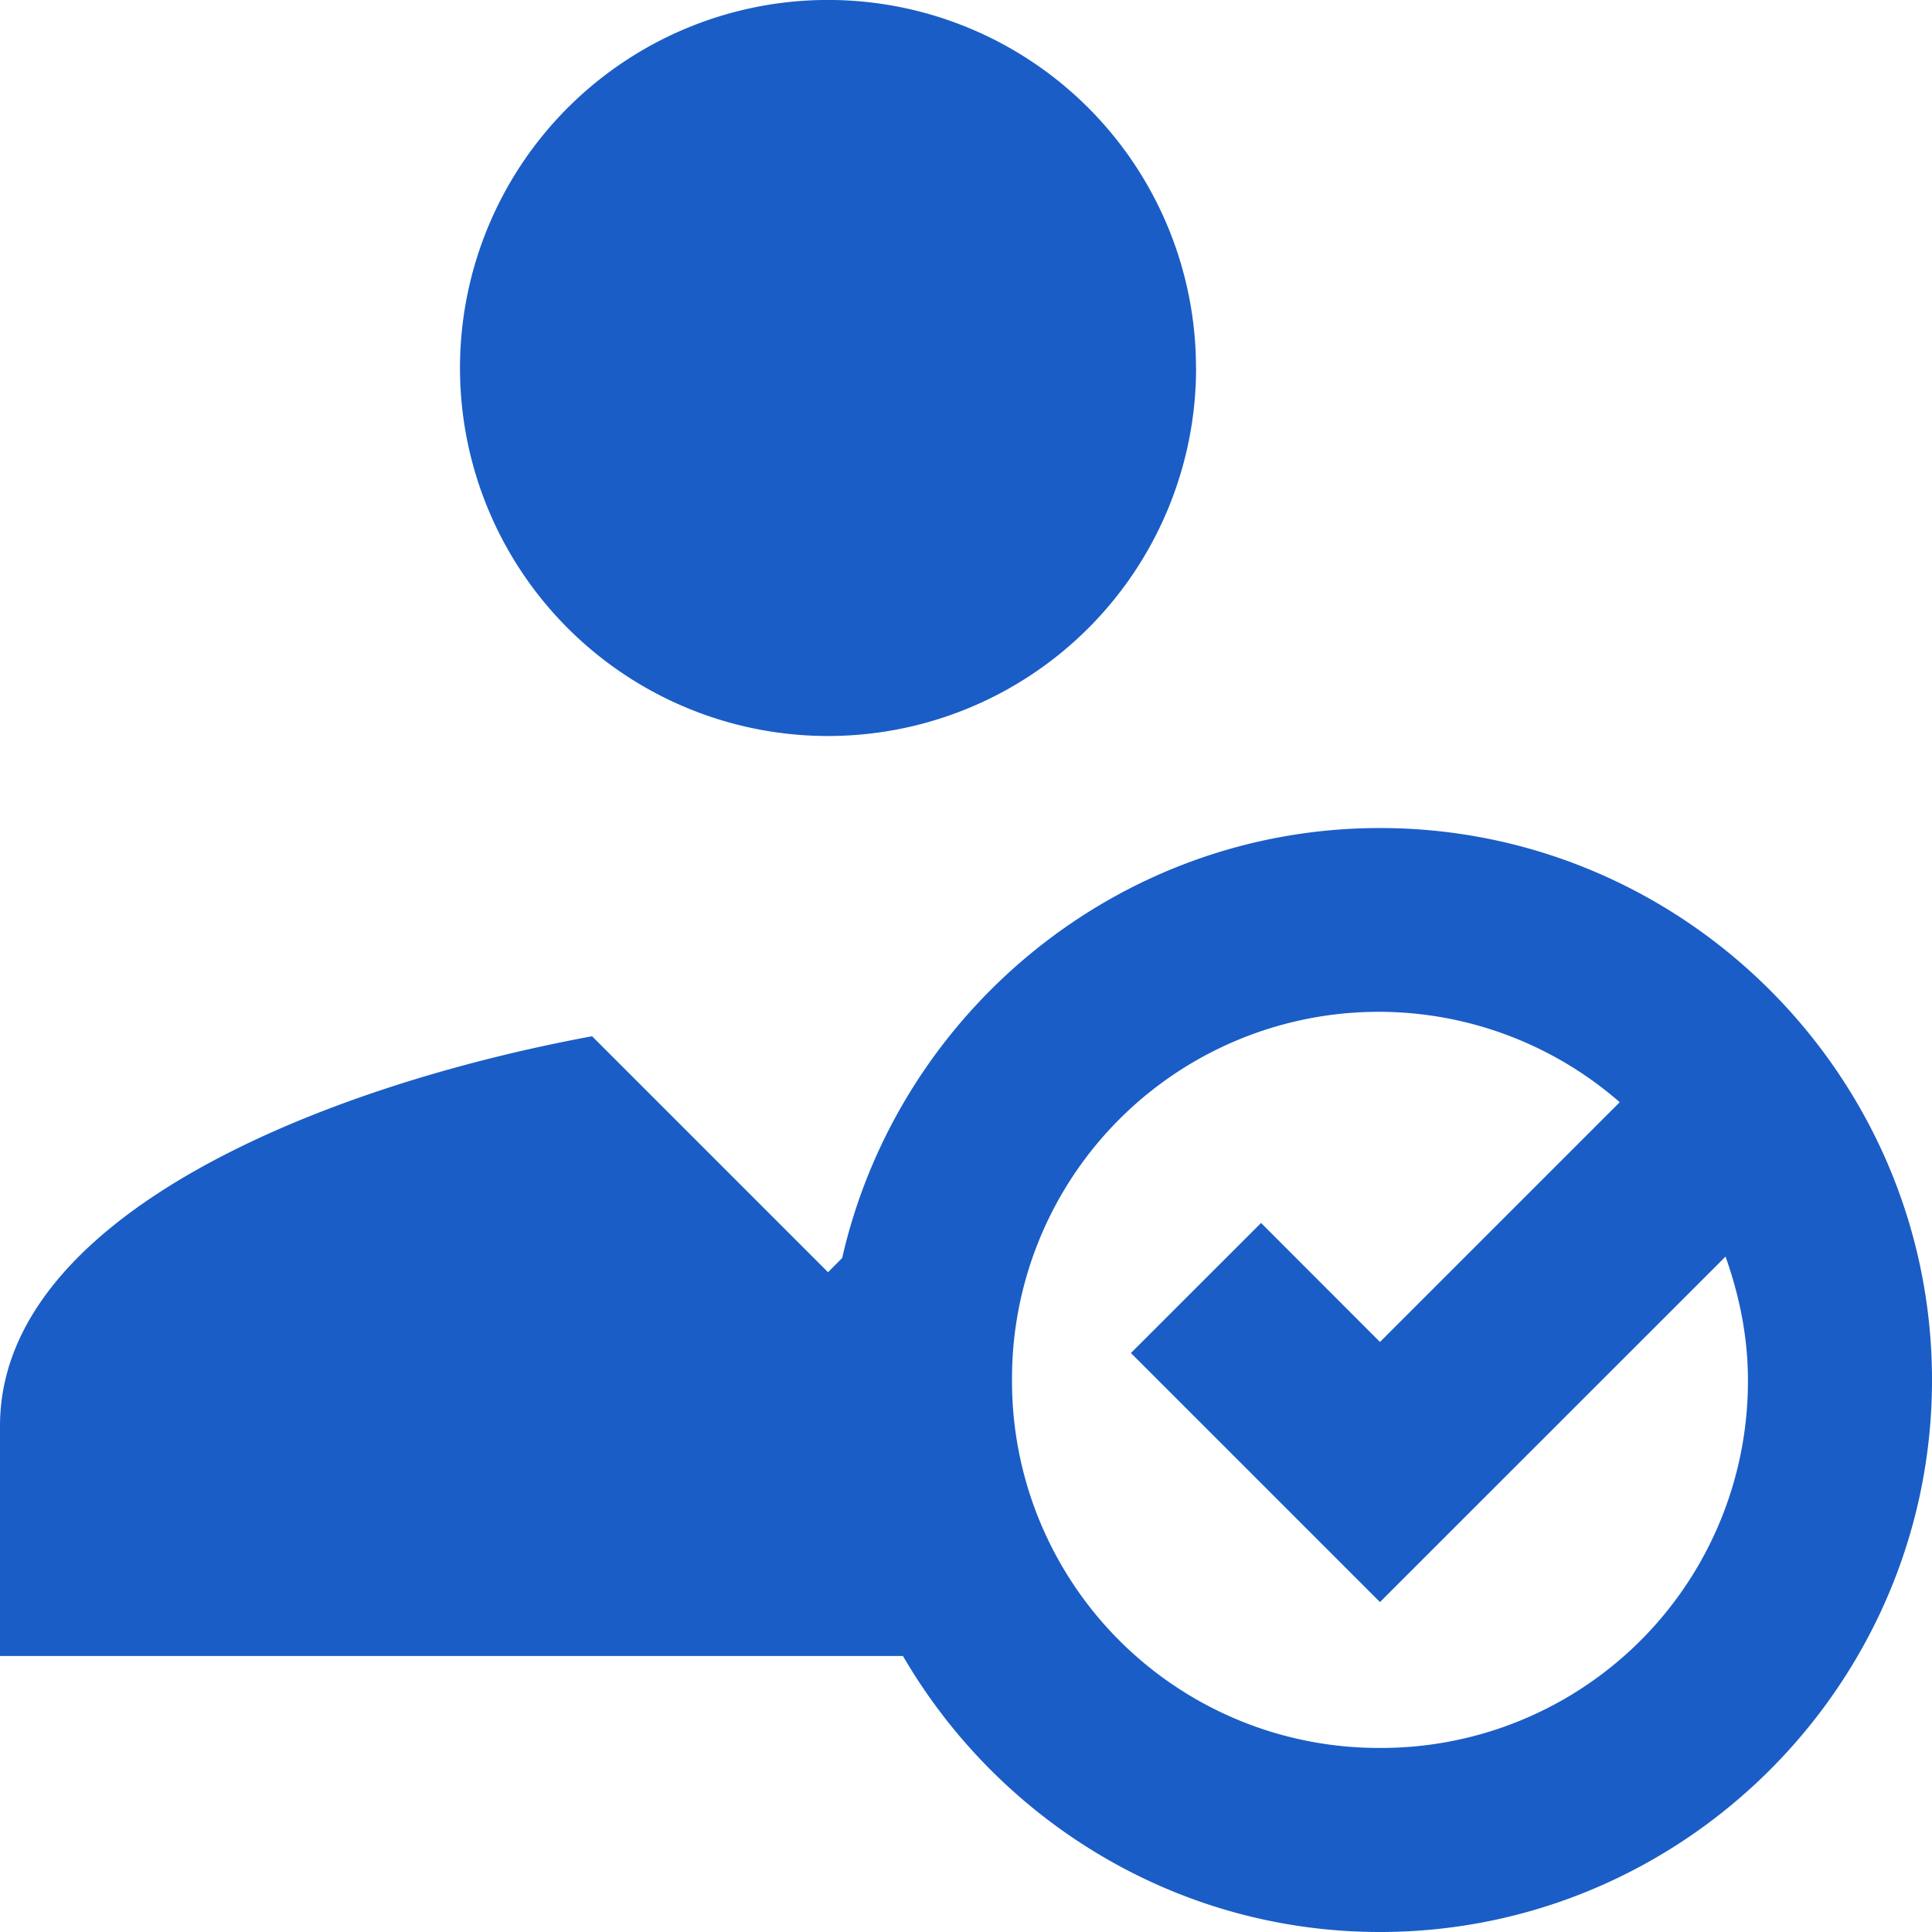 <svg xmlns="http://www.w3.org/2000/svg" width="22" height="22" viewBox="0 0 22 22"><g><g><path fill="#1a5dc6" d="M11.524 15.714a4.175 4.175 0 0 0 4.19 4.19 4.175 4.175 0 0 0 4.19-4.19c0-.496-.099-.965-.255-1.405l-3.935 3.934-2.836-2.836 1.482-1.481 1.354 1.355 2.73-2.73a4.175 4.175 0 0 0-6.92 3.163zm10.476 0C22 19.174 19.173 22 15.714 22c-2.315 0-4.341-1.269-5.432-3.143H0v-2.619c0-2.38 3.621-3.86 6.742-4.438l2.687 2.687.161-.162c.637-2.794 3.143-4.896 6.124-4.896 3.46 0 6.286 2.826 6.286 6.285zM13.62 4.19a4.19 4.19 0 1 1-8.382 0 4.19 4.19 0 0 1 8.381 0z"/></g></g></svg>